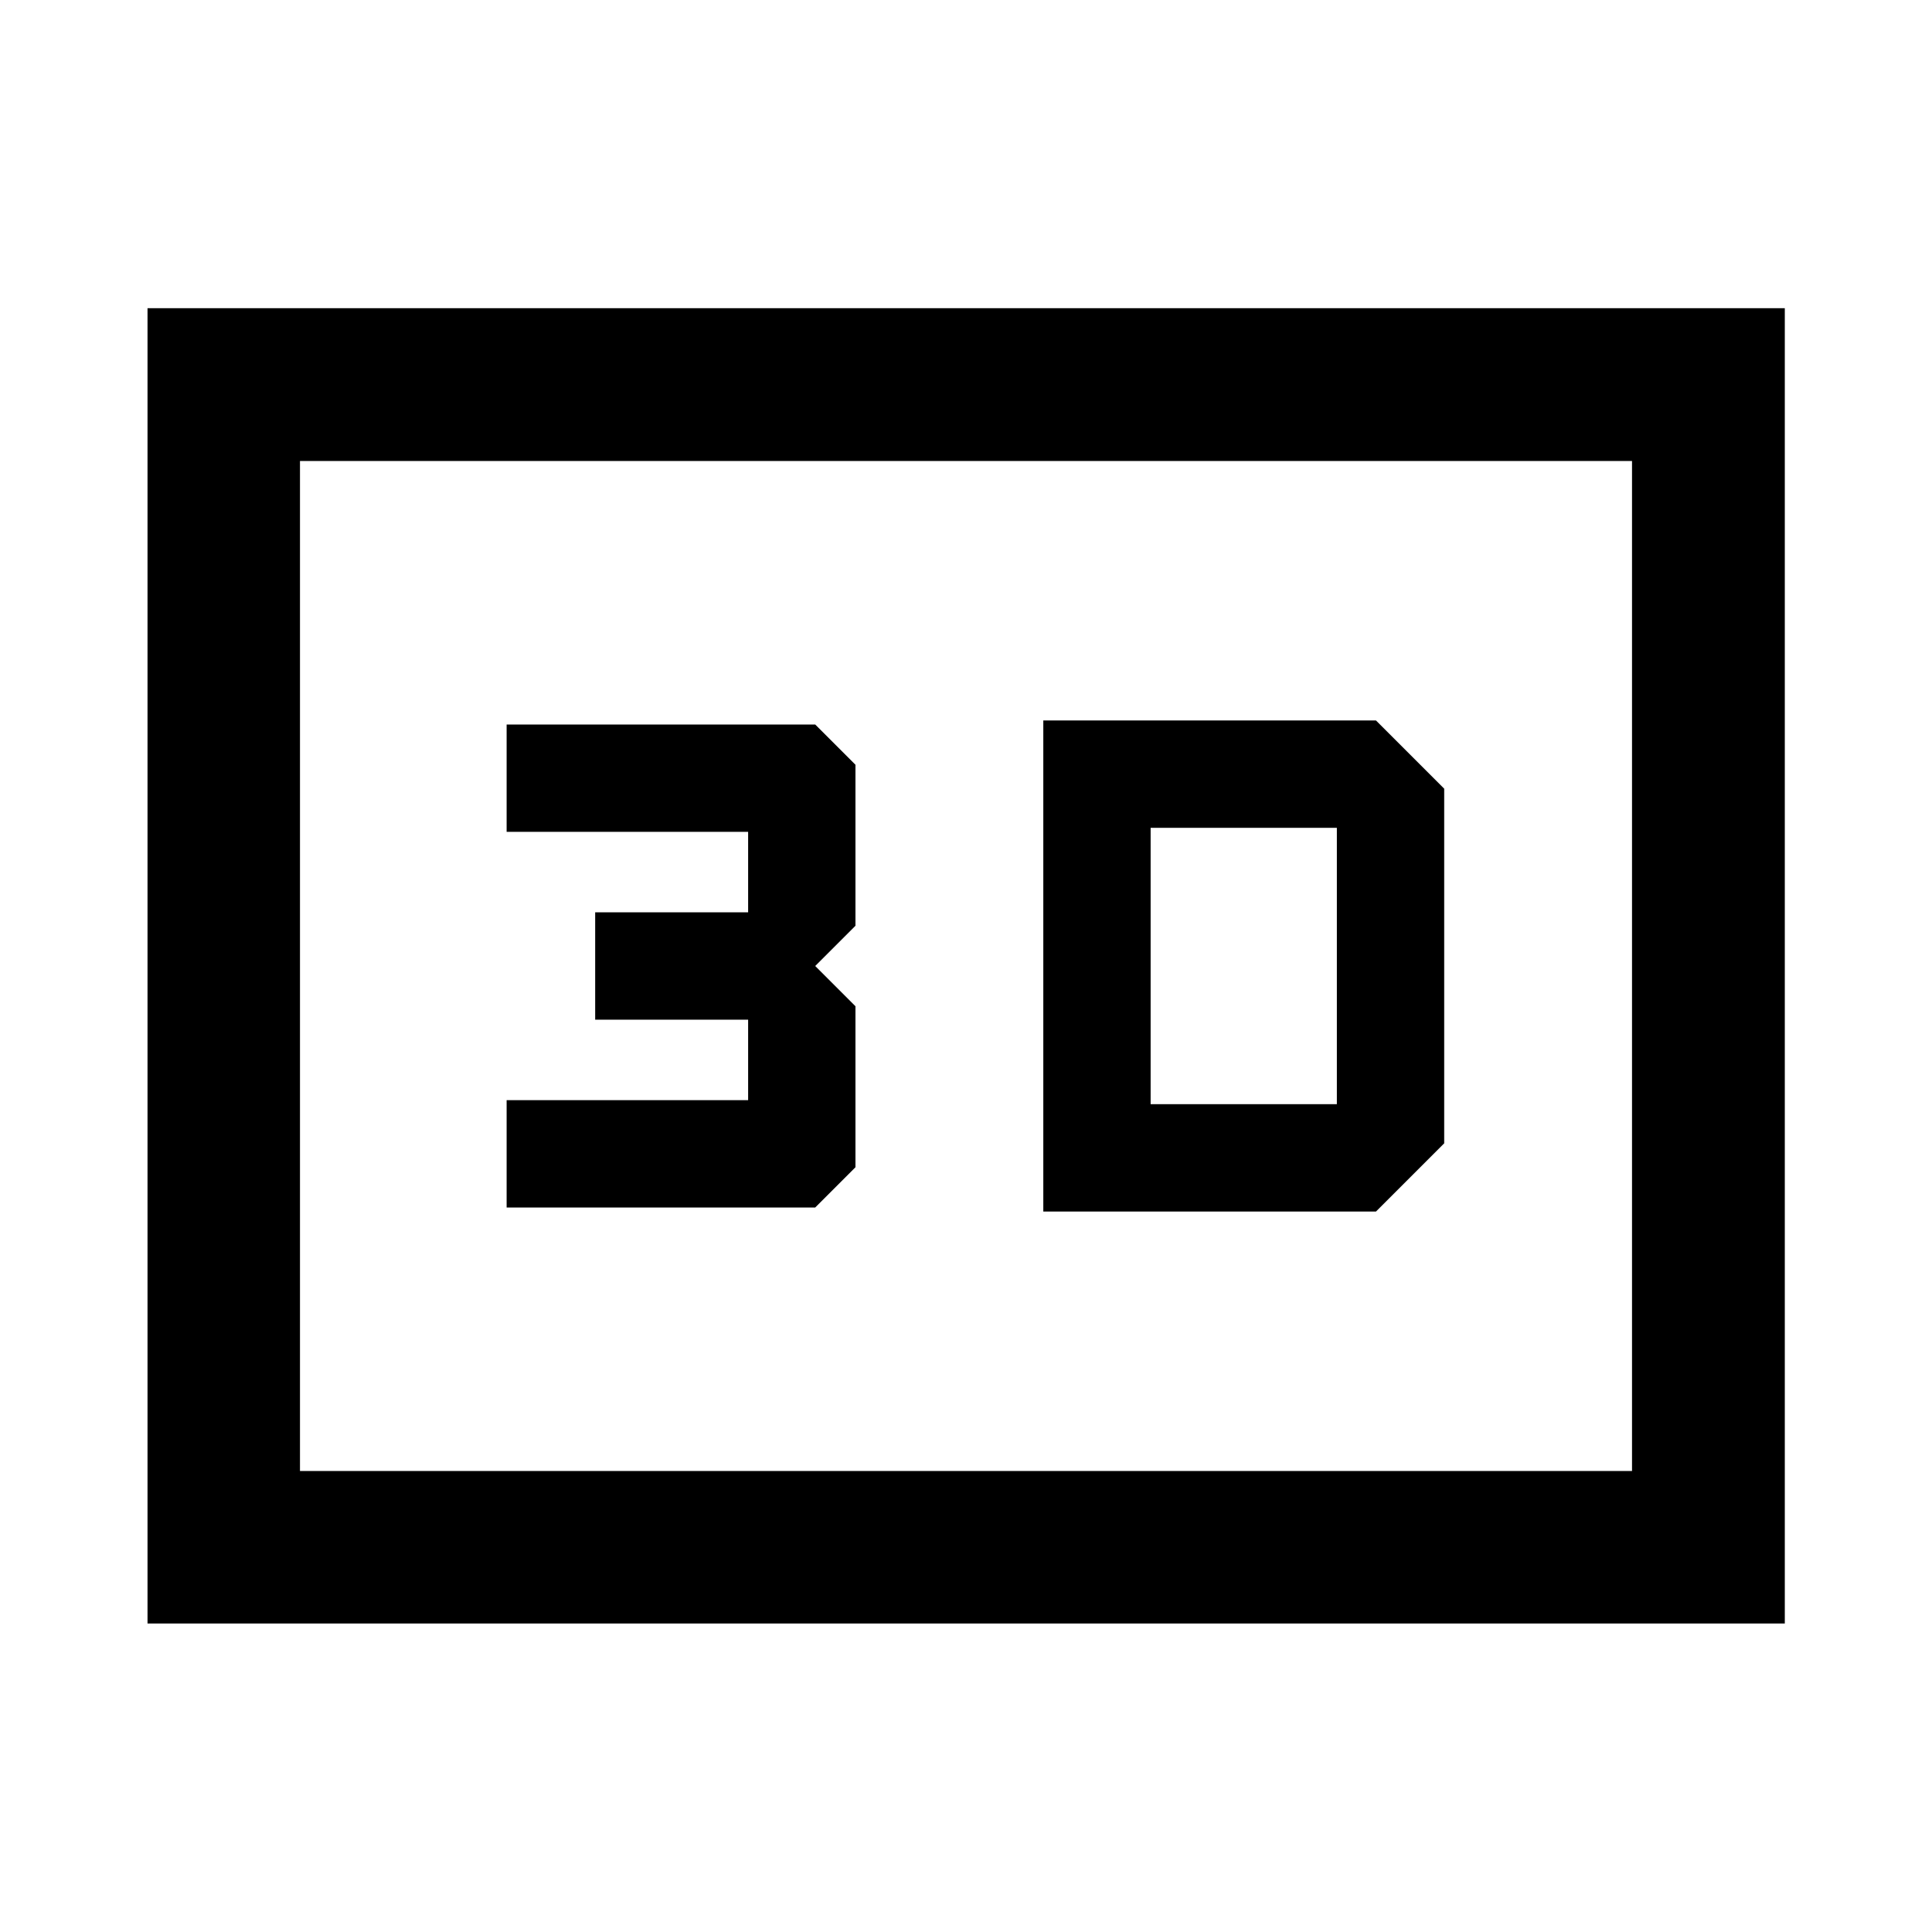 <svg xmlns="http://www.w3.org/2000/svg" height="40" viewBox="0 -960 960 960" width="40"><path d="M518.41-602v244h165.31l33.89-33.89v-176.22L683.72-602H518.41Zm53.33 190.67v-137.34h92.54v137.34h-92.54Zm-320 51.33h153.33l20-20v-80l-20-20 20-20v-80l-20-20H251.74v53.33h120v40h-76v53.34h76v40h-120V-360ZM73.3-153.3v-653.56h813.56v653.56H73.3Zm75.76-75.76h661.88v-501.88H149.06v501.88Zm0 0v-501.88 501.88Z"/></svg>